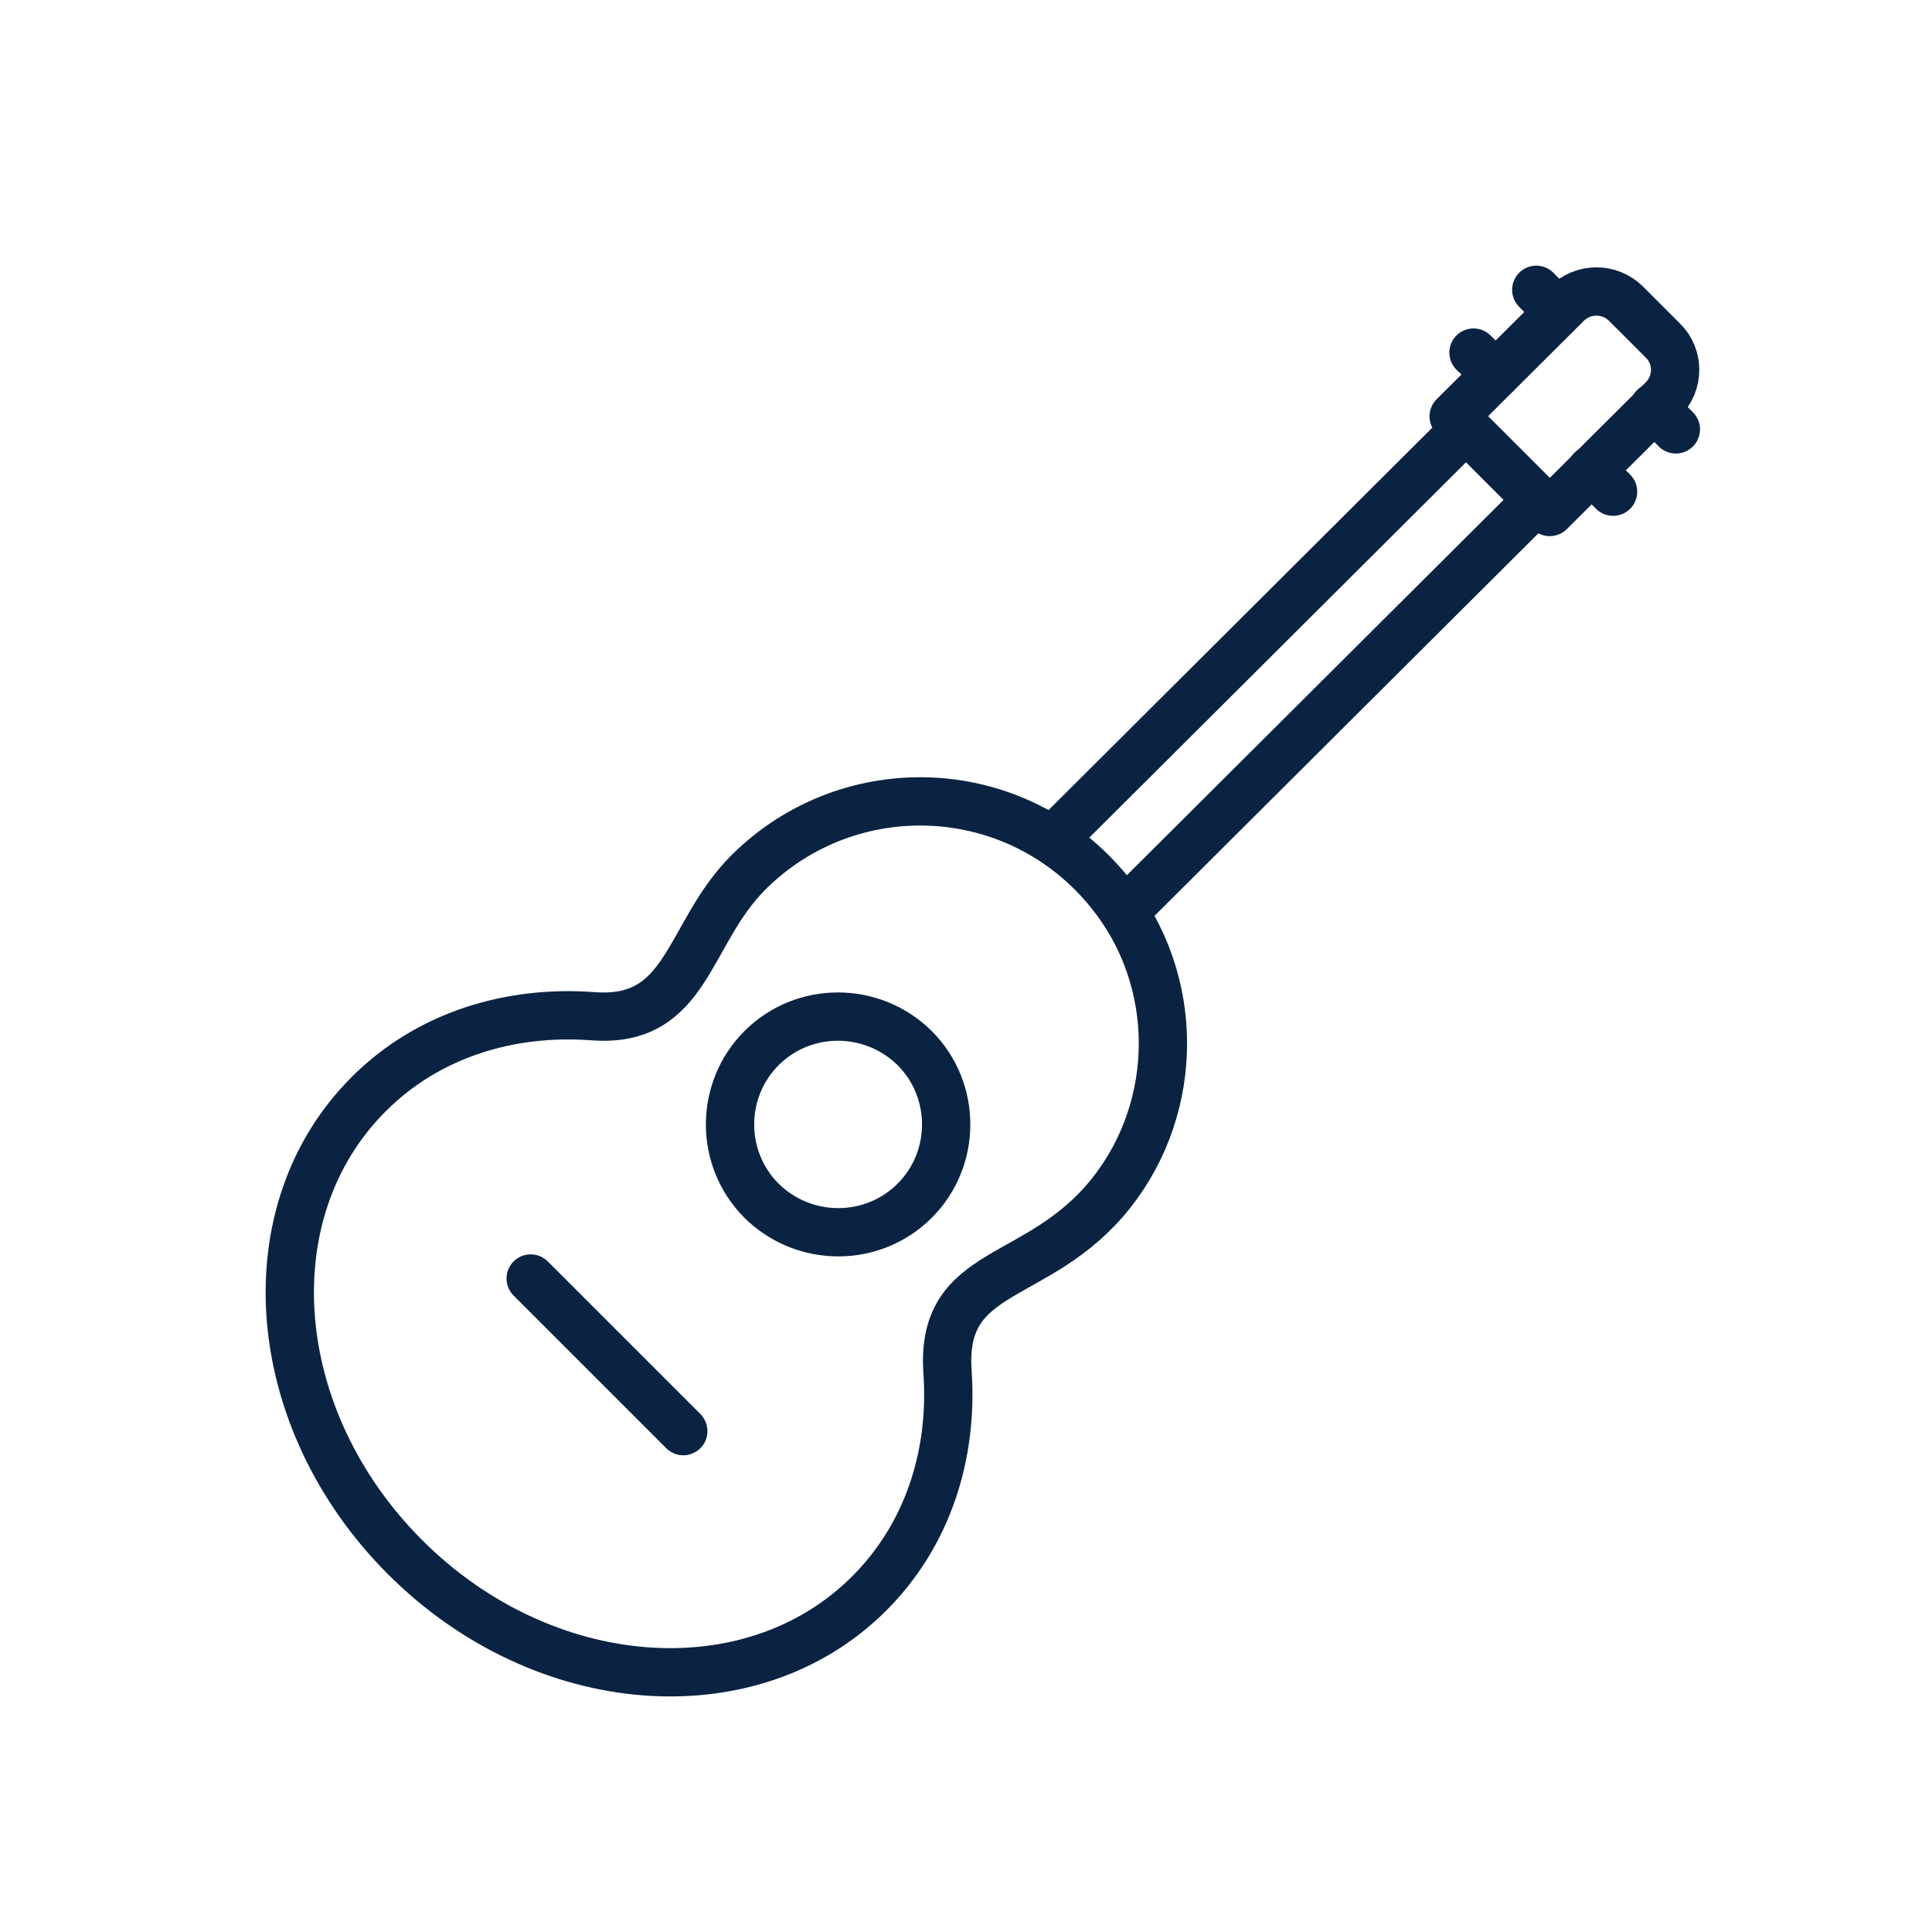 <svg width="40" height="40" viewBox="0 0 40 40" fill="none" xmlns="http://www.w3.org/2000/svg">
<path d="M23.007 24.7C24.437 22.89 24.437 20.29 22.987 18.49C21.077 16.11 17.597 15.97 15.497 18.06C14.217 19.34 14.257 21.19 12.277 21.04C10.547 20.91 8.857 21.43 7.637 22.65C5.187 25.09 5.527 29.38 8.387 32.24C11.247 35.1 15.557 35.43 17.997 32.99C19.207 31.78 19.737 30.12 19.617 28.4C19.467 26.18 21.497 26.6 23.007 24.7Z" stroke="#0B2343" stroke-miterlimit="10" stroke-linecap="round" stroke-linejoin="round"/>
<path d="M23.327 18.83L31.837 10.35L32.087 10.6L34.427 8.27C34.767 7.93 34.767 7.38 34.427 7.05L33.667 6.29C33.327 5.95 32.777 5.95 32.437 6.29L30.097 8.62L30.347 8.87L21.837 17.35" stroke="#0B2343" stroke-miterlimit="10" stroke-linecap="round" stroke-linejoin="round"/>
<path d="M18.937 24.86C18.067 25.73 16.647 25.73 15.767 24.86C14.897 23.99 14.897 22.57 15.767 21.7C16.637 20.83 18.057 20.83 18.937 21.7C19.807 22.57 19.807 23.99 18.937 24.86Z" stroke="#0B2343" stroke-miterlimit="10" stroke-linecap="round" stroke-linejoin="round"/>
<path d="M10.987 26.47L14.147 29.63" stroke="#0B2343" stroke-miterlimit="10" stroke-linecap="round" stroke-linejoin="round"/>
<path d="M30.347 8.86L31.827 10.34" stroke="#0B2343" stroke-miterlimit="10" stroke-linecap="round" stroke-linejoin="round"/>
<path d="M32.947 9.73L33.397 10.18" stroke="#0B2343" stroke-miterlimit="10" stroke-linecap="round" stroke-linejoin="round"/>
<path d="M30.507 7.3L30.967 7.75" stroke="#0B2343" stroke-miterlimit="10" stroke-linecap="round" stroke-linejoin="round"/>
<path d="M34.247 8.43L34.697 8.89" stroke="#0B2343" stroke-miterlimit="10" stroke-linecap="round" stroke-linejoin="round"/>
<path d="M31.807 6L32.257 6.46" stroke="#0B2343" stroke-miterlimit="10" stroke-linecap="round" stroke-linejoin="round"/>
</svg>
